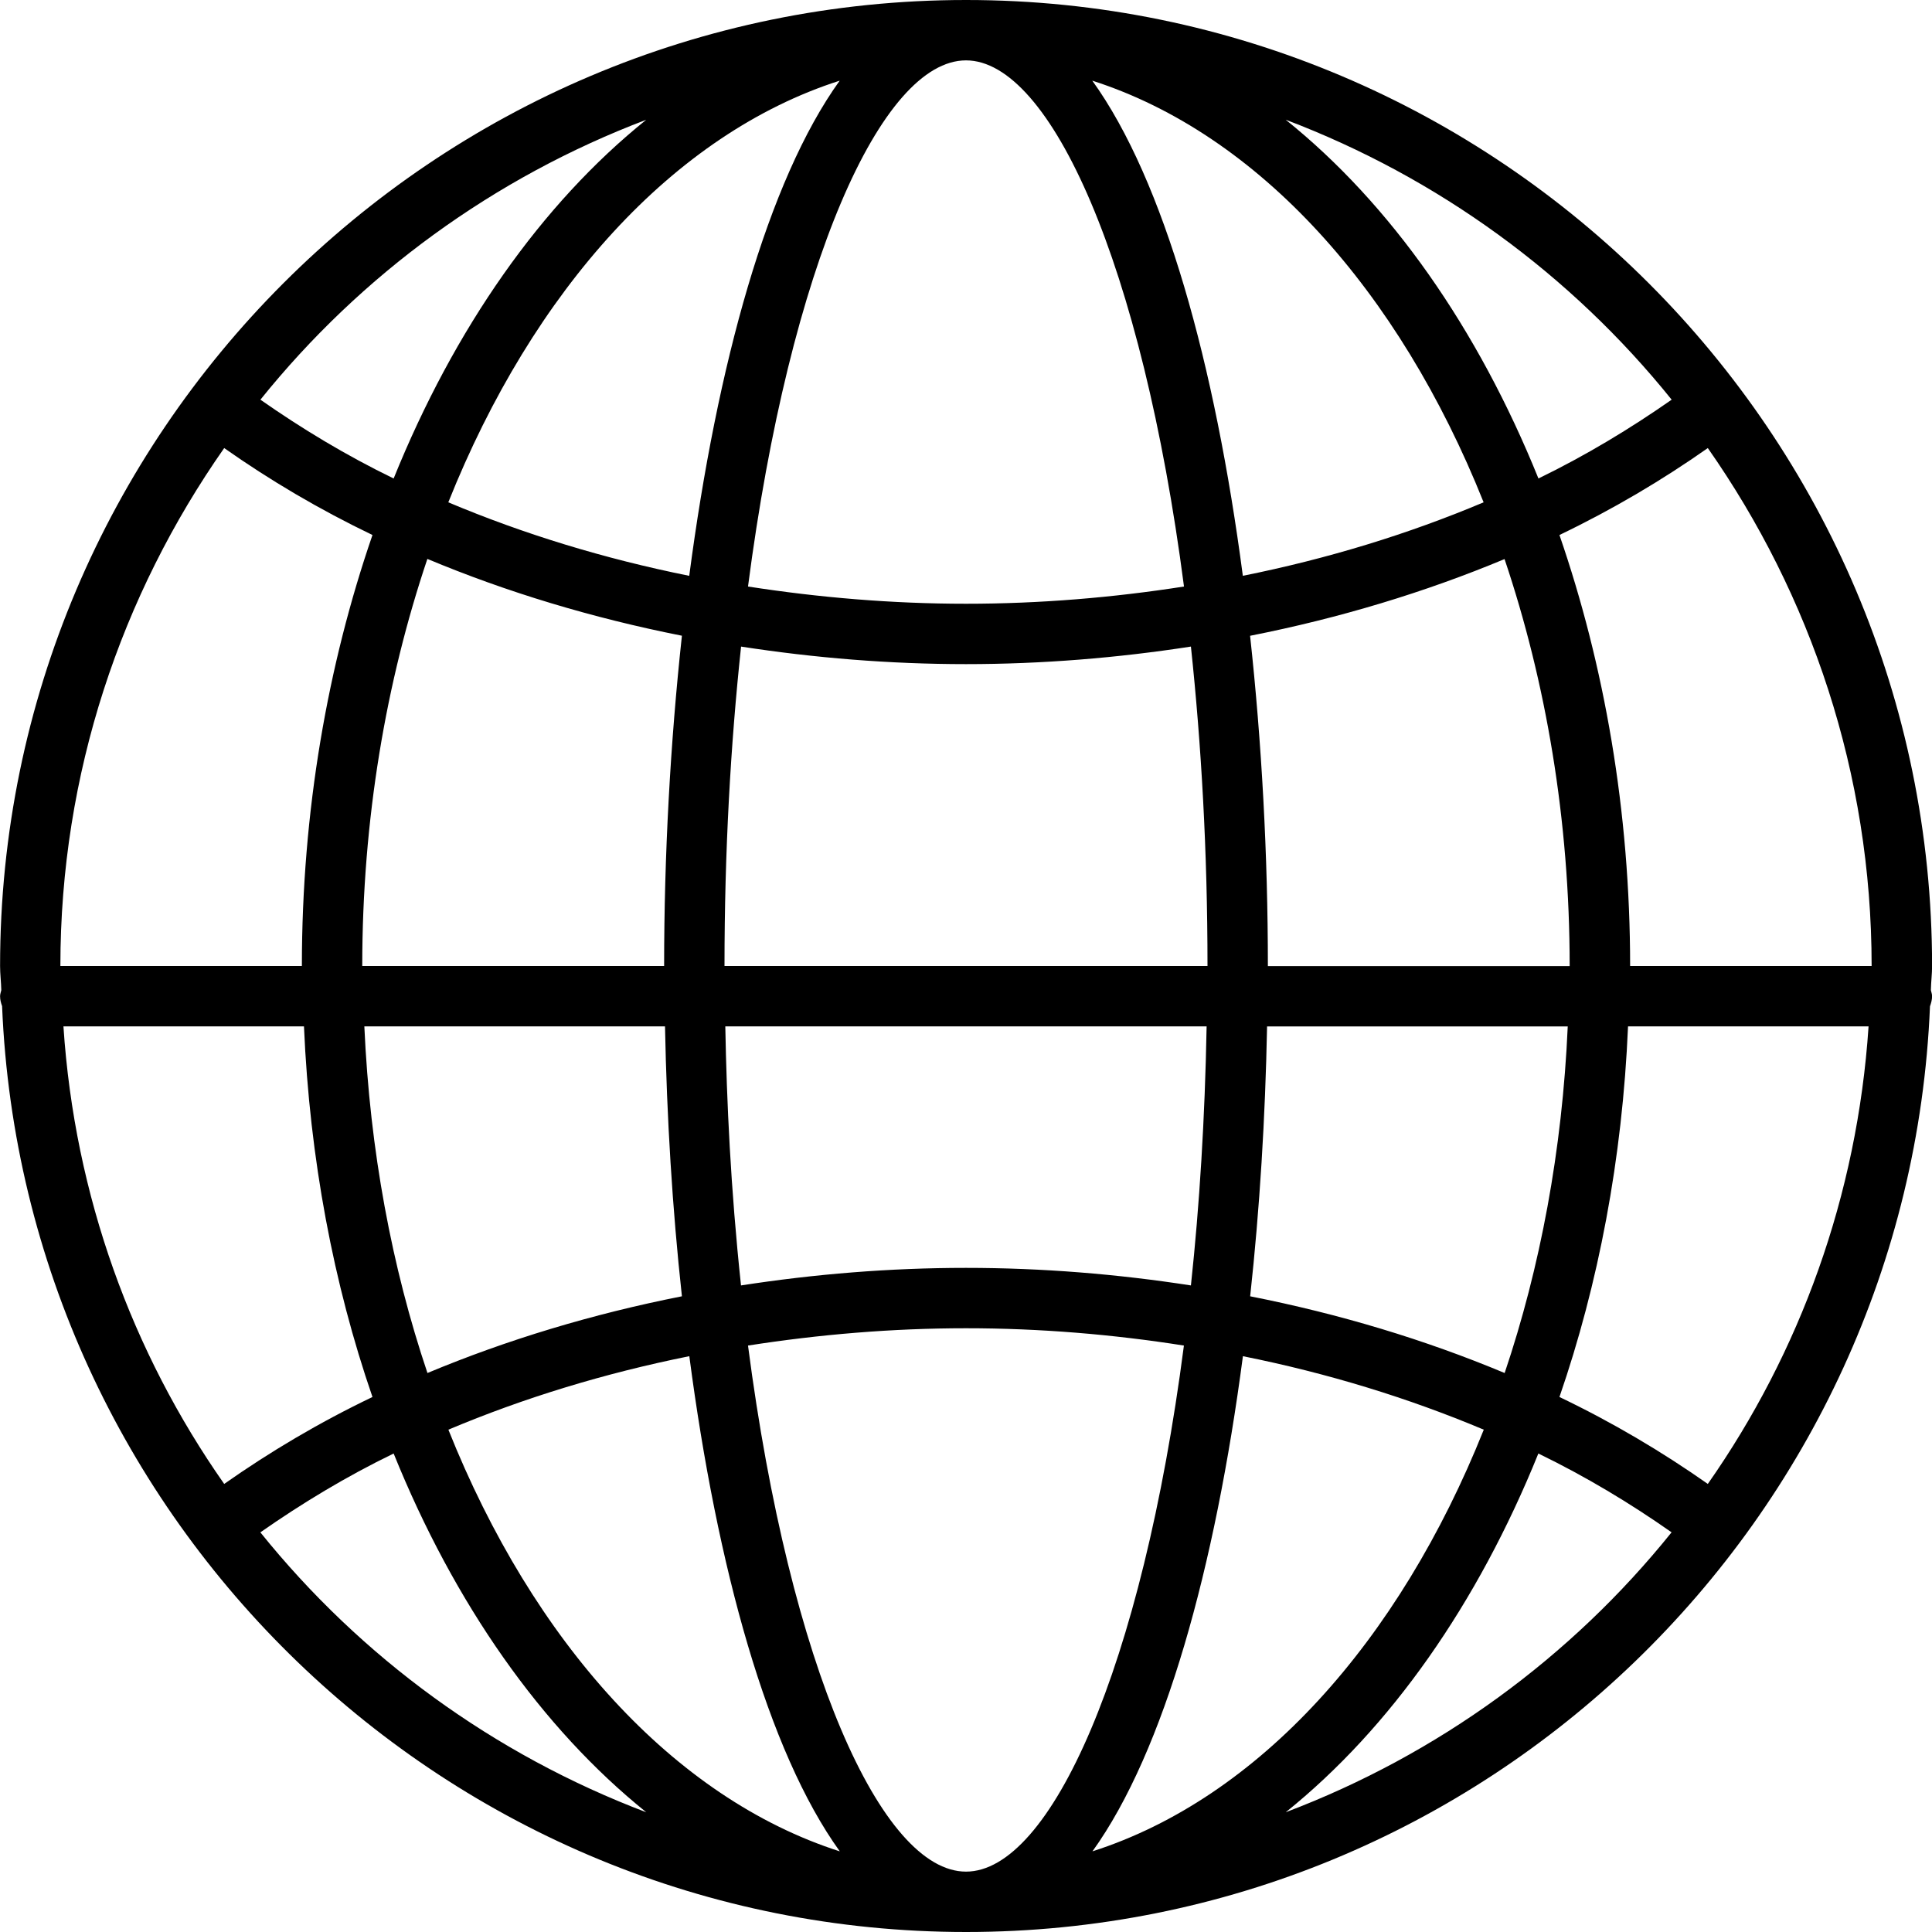 <!-- Generated by IcoMoon.io -->
<svg version="1.1" xmlns="http://www.w3.org/2000/svg" width="24" height="24" viewBox="0 0 24 24">
<title>global</title>
<path d="M0.026 12.501c0.266 6.383 5.527 11.499 11.975 11.499s11.709-5.116 11.974-11.499c0.014-0.040 0.026-0.081 0.026-0.126 0-0.027-0.010-0.050-0.015-0.075 0.002-0.101 0.015-0.199 0.015-0.3 0-6.616-5.384-12-12-12s-12 5.383-12 12c0 0.101 0.013 0.2 0.015 0.3-0.005 0.025-0.015 0.048-0.015 0.075 0 0.045 0.011 0.086 0.026 0.126zM18.691 17.056c-0.989-0.414-2.051-0.734-3.161-0.953 0.119-1.090 0.188-2.221 0.21-3.352h3.735c-0.068 1.54-0.342 2.995-0.784 4.306zM20.224 12.75h2.988c-0.14 2.105-0.854 4.052-1.997 5.684-0.569-0.4-1.183-0.764-1.843-1.080 0.484-1.402 0.782-2.957 0.852-4.604zM9.292 16.715c0.883-0.138 1.79-0.215 2.708-0.215s1.825 0.076 2.707 0.215c-0.52 4.001-1.658 6.535-2.707 6.535s-2.187-2.534-2.708-6.535zM10.431 22.998c-2.063-0.662-3.809-2.603-4.861-5.238 0.934-0.394 1.939-0.701 2.993-0.913 0.344 2.622 0.973 4.907 1.869 6.151zM9.205 8.032c0.913 0.141 1.849 0.218 2.795 0.218s1.882-0.077 2.794-0.218c0.129 1.215 0.206 2.541 0.206 3.968h-6c0-1.427 0.076-2.753 0.206-3.968zM14.989 12.75c-0.021 1.144-0.088 2.221-0.195 3.218-0.912-0.141-1.847-0.218-2.794-0.218s-1.882 0.077-2.795 0.218c-0.13-1.22-0.178-2.293-0.195-3.218h5.978zM15.439 16.847c1.053 0.211 2.057 0.519 2.993 0.913-1.053 2.635-2.798 4.577-4.861 5.238 0.895-1.244 1.524-3.529 1.869-6.151zM15.75 12c0-1.377-0.076-2.772-0.221-4.102 1.11-0.219 2.172-0.54 3.161-0.953 0.513 1.522 0.809 3.236 0.809 5.056h-3.75zM15.439 7.153c-0.345-2.622-0.974-4.907-1.87-6.151 2.063 0.662 3.808 2.603 4.861 5.238-0.934 0.394-1.939 0.702-2.992 0.913zM14.708 7.286c-0.883 0.138-1.79 0.214-2.708 0.214s-1.825-0.077-2.708-0.214c0.521-4.001 1.658-6.536 2.708-6.536s2.187 2.534 2.708 6.536zM8.561 7.153c-1.053-0.212-2.057-0.519-2.992-0.913 1.053-2.635 2.798-4.577 4.862-5.238-0.895 1.244-1.524 3.529-1.869 6.151zM8.471 7.897c-0.144 1.33-0.221 2.726-0.221 4.103h-3.75c0-1.819 0.296-3.534 0.809-5.057 0.989 0.414 2.051 0.734 3.161 0.954zM8.261 12.75c0.022 1.131 0.091 2.263 0.21 3.353-1.11 0.219-2.172 0.54-3.161 0.953-0.442-1.311-0.715-2.765-0.784-4.306h3.735zM4.627 17.354c-0.66 0.316-1.273 0.68-1.842 1.080-1.144-1.632-1.858-3.579-1.997-5.684h2.988c0.071 1.647 0.368 3.203 0.851 4.604zM3.235 19.035c0.514-0.359 1.063-0.692 1.655-0.979 0.753 1.864 1.837 3.411 3.139 4.457-1.894-0.718-3.547-1.926-4.795-3.478zM15.971 22.513c1.303-1.046 2.386-2.594 3.139-4.457 0.593 0.288 1.142 0.619 1.655 0.979-1.248 1.553-2.9 2.761-4.795 3.478zM20.25 12c0-1.925-0.321-3.74-0.878-5.354 0.66-0.317 1.274-0.68 1.843-1.080 1.278 1.825 2.035 4.042 2.035 6.434h-3zM20.766 4.965c-0.514 0.359-1.063 0.691-1.655 0.979-0.753-1.864-1.837-3.412-3.14-4.457 1.894 0.718 3.546 1.926 4.795 3.478zM8.029 1.487c-1.303 1.046-2.386 2.594-3.139 4.457-0.593-0.288-1.142-0.62-1.655-0.979 1.248-1.552 2.9-2.76 4.795-3.478zM2.785 5.566c0.568 0.4 1.182 0.763 1.842 1.080-0.556 1.614-0.877 3.429-0.877 5.354h-3c0-2.393 0.757-4.609 2.035-6.434z"></path>
</svg>
